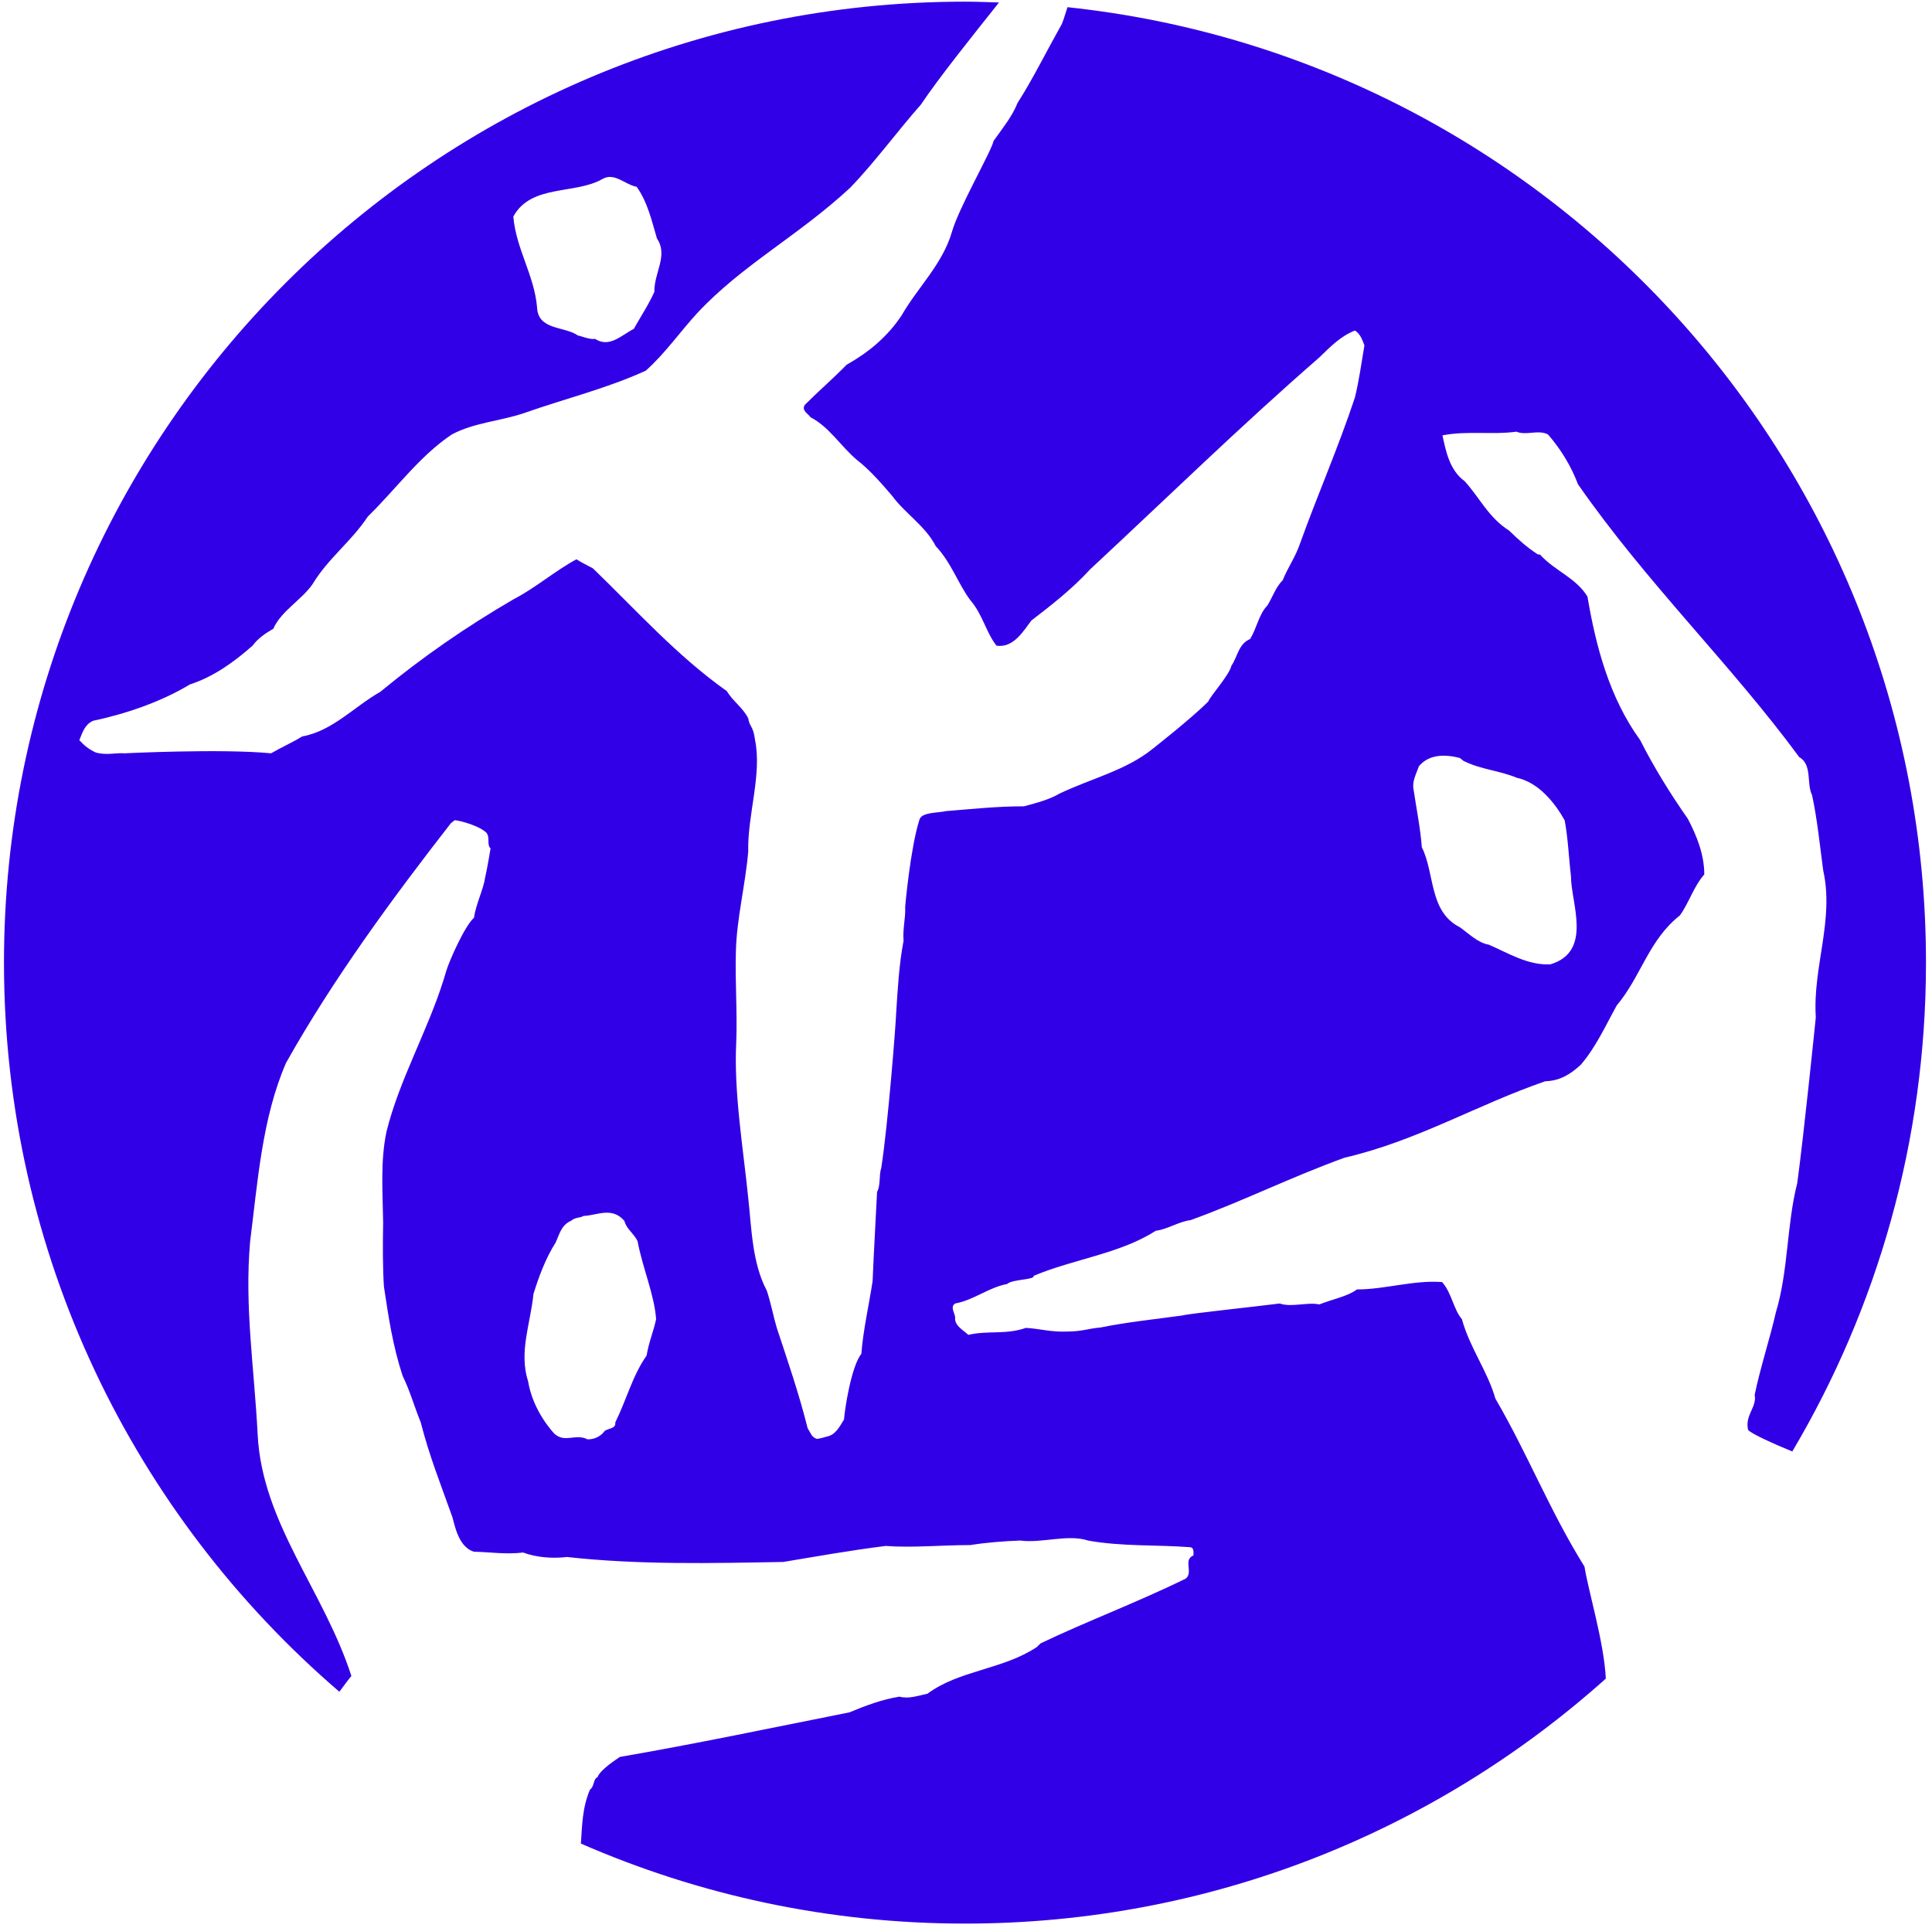<svg xmlns="http://www.w3.org/2000/svg" viewBox="14 3.5 49.8 49.7">
  <g transform="translate(-289.595,-284.979)">
    <g transform="matrix(1.25,0,0,-1.25,248.14,404.058)" fill="#3200e6">
      <path
        transform="translate(66.377,92.315)"
        d="m 0,0 c -0.058,-0.179 -0.102,-0.339 -0.147,-0.401 -0.287,-0.511 -0.578,-1.099 -0.884,-1.575 -0.11,-0.282 -0.315,-0.528 -0.494,-0.783 -0.043,-0.214 -0.72,-1.379 -0.861,-1.884 -0.196,-0.664 -0.707,-1.14 -1.039,-1.72 -0.296,-0.442 -0.68,-0.757 -1.131,-1.012 -0.265,-0.272 -0.58,-0.545 -0.861,-0.826 -0.076,-0.119 0.077,-0.188 0.118,-0.256 0.384,-0.197 0.622,-0.597 0.956,-0.879 0.28,-0.218 0.52,-0.501 0.731,-0.746 0.246,-0.342 0.69,-0.624 0.895,-1.033 0.323,-0.34 0.459,-0.774 0.713,-1.114 0.257,-0.298 0.317,-0.649 0.538,-0.937 0.356,-0.06 0.57,0.323 0.723,0.519 0.411,0.315 0.844,0.654 1.211,1.055 1.642,1.527 3.082,2.938 4.726,4.37 0.24,0.231 0.434,0.434 0.733,0.554 C 6.039,-6.737 6.081,-6.864 6.123,-6.975 6.062,-7.341 6.01,-7.707 5.927,-8.049 5.576,-9.105 5.161,-10.042 4.794,-11.064 4.702,-11.336 4.538,-11.565 4.437,-11.82 c -0.138,-0.129 -0.214,-0.359 -0.316,-0.52 -0.177,-0.179 -0.22,-0.478 -0.357,-0.691 -0.239,-0.102 -0.25,-0.351 -0.384,-0.551 -0.051,-0.204 -0.417,-0.598 -0.477,-0.736 -0.332,-0.338 -1.15,-0.979 -1.15,-0.979 -0.545,-0.442 -1.269,-0.611 -1.916,-0.92 -0.215,-0.126 -0.476,-0.194 -0.733,-0.263 -0.546,0 -1.033,-0.052 -1.609,-0.099 -0.16,-0.039 -0.507,-0.018 -0.549,-0.179 -0.189,-0.595 -0.293,-1.79 -0.293,-1.79 0.01,-0.255 -0.053,-0.435 -0.034,-0.708 -0.094,-0.484 -0.121,-1.012 -0.154,-1.515 0,-0.121 -0.163,-2.26 -0.306,-3.169 -0.051,-0.153 -0.008,-0.349 -0.086,-0.493 -0.032,-0.631 -0.068,-1.269 -0.092,-1.841 -0.077,-0.503 -0.197,-1.022 -0.232,-1.498 -0.213,-0.263 -0.348,-1.184 -0.357,-1.353 -0.086,-0.137 -0.171,-0.316 -0.349,-0.351 -0.082,-0.023 -0.118,-0.038 -0.213,-0.05 -0.114,0.042 -0.125,0.123 -0.189,0.222 -0.178,0.714 -0.417,1.405 -0.636,2.068 -0.069,0.229 -0.12,0.512 -0.206,0.768 -0.306,0.578 -0.314,1.302 -0.383,1.915 -0.102,1.013 -0.299,2.171 -0.247,3.202 0.025,0.631 -0.026,1.254 -0.007,1.882 0.016,0.673 0.195,1.363 0.254,2.052 -0.017,0.766 0.288,1.591 0.14,2.31 -0.038,0.291 -0.112,0.262 -0.14,0.441 -0.102,0.212 -0.305,0.341 -0.443,0.563 -1.023,0.724 -1.858,1.659 -2.759,2.53 -0.129,0.068 -0.229,0.118 -0.34,0.187 -0.444,-0.24 -0.843,-0.589 -1.286,-0.818 -0.981,-0.57 -1.882,-1.192 -2.76,-1.916 -0.528,-0.298 -0.987,-0.809 -1.61,-0.919 -0.205,-0.128 -0.439,-0.229 -0.641,-0.348 -1.026,0.099 -3.02,0 -3.02,0 -0.17,0.015 -0.381,-0.047 -0.599,0.018 -0.143,0.069 -0.224,0.133 -0.335,0.252 0.061,0.152 0.111,0.323 0.281,0.4 0.647,0.136 1.395,0.384 1.998,0.75 0.478,0.154 0.897,0.45 1.294,0.801 0.113,0.152 0.265,0.254 0.427,0.348 0.162,0.367 0.579,0.589 0.809,0.919 0.323,0.536 0.799,0.878 1.141,1.396 0.58,0.565 1.064,1.246 1.729,1.69 0.458,0.246 0.978,0.271 1.489,0.441 0.835,0.296 1.696,0.503 2.513,0.876 0.4,0.357 0.707,0.802 1.057,1.183 0.928,0.998 2.086,1.595 3.158,2.59 0.495,0.511 0.989,1.185 1.457,1.713 0.382,0.569 1.061,1.413 1.611,2.107 -0.233,0.007 -0.466,0.017 -0.701,0.017 -10.945,0 -19.817,-8.874 -19.817,-19.817 0,-6.016 2.684,-11.403 6.916,-15.037 0.112,0.15 0.21,0.283 0.248,0.325 -0.57,1.763 -1.841,3.151 -1.933,4.981 -0.07,1.373 -0.273,2.634 -0.156,3.97 0.156,1.235 0.248,2.562 0.743,3.696 0.97,1.728 2.198,3.399 3.397,4.939 l 0.077,0.06 c 0,0.016 0.452,-0.077 0.648,-0.247 0.094,-0.094 0.008,-0.255 0.094,-0.332 0,0 -0.069,-0.418 -0.113,-0.606 -0.034,-0.237 -0.186,-0.534 -0.23,-0.826 -0.186,-0.161 -0.5,-0.868 -0.569,-1.089 l -0.059,-0.196 c -0.332,-1.056 -0.912,-2.06 -1.175,-3.124 -0.129,-0.614 -0.078,-1.244 -0.069,-1.875 -0.009,-0.444 -0.009,-0.946 0.016,-1.32 0.094,-0.623 0.181,-1.219 0.385,-1.84 0.161,-0.334 0.219,-0.573 0.375,-0.964 0.175,-0.685 0.408,-1.267 0.638,-1.913 0.051,-0.113 0.106,-0.645 0.458,-0.751 0.359,-0.009 0.657,-0.059 1.014,-0.017 0.272,-0.102 0.614,-0.128 0.904,-0.092 1.482,-0.164 2.971,-0.129 4.462,-0.102 0.715,0.119 1.379,0.238 2.111,0.33 0.547,-0.042 1.149,0.018 1.745,0.018 0.317,0.052 0.733,0.084 1.032,0.093 0.436,-0.059 0.989,0.137 1.397,0 0.698,-0.126 1.422,-0.084 2.096,-0.137 0.094,0 0.076,-0.11 0.076,-0.169 -0.22,-0.096 0,-0.34 -0.154,-0.476 -1.005,-0.494 -2.036,-0.878 -2.998,-1.338 l -0.077,-0.076 c -0.706,-0.468 -1.601,-0.476 -2.255,-0.962 -0.206,-0.044 -0.384,-0.111 -0.58,-0.061 -0.364,-0.059 -0.697,-0.186 -1.03,-0.324 -1.576,-0.313 -3.16,-0.648 -4.734,-0.919 -0.045,-0.034 -0.402,-0.256 -0.461,-0.418 -0.094,-0.042 -0.059,-0.186 -0.154,-0.255 -0.159,-0.365 -0.164,-0.747 -0.188,-1.114 2.427,-1.06 5.104,-1.65 7.92,-1.65 5.079,0 9.706,1.911 13.215,5.052 -0.038,0.758 -0.358,1.792 -0.44,2.31 -0.713,1.143 -1.165,2.31 -1.838,3.466 -0.163,0.57 -0.53,1.05 -0.69,1.637 -0.171,0.195 -0.214,0.553 -0.409,0.765 -0.587,0.044 -1.175,-0.152 -1.755,-0.152 -0.196,-0.146 -0.518,-0.205 -0.775,-0.309 -0.257,0.052 -0.571,-0.066 -0.818,0.019 -0.519,-0.067 -1.848,-0.205 -2.008,-0.247 -0.546,-0.076 -1.133,-0.135 -1.688,-0.248 -0.243,-0.02 -0.365,-0.078 -0.657,-0.083 -0.372,-0.017 -0.578,0.058 -0.882,0.075 -0.403,-0.144 -0.793,-0.05 -1.186,-0.144 -0.101,0.094 -0.28,0.188 -0.273,0.342 0.018,0.075 -0.118,0.228 0,0.305 0.385,0.069 0.692,0.332 1.074,0.402 0.103,0.101 0.579,0.084 0.545,0.168 0.835,0.35 1.771,0.452 2.521,0.93 0.255,0.034 0.46,0.186 0.716,0.219 1.08,0.391 2.069,0.887 3.176,1.288 1.498,0.347 2.725,1.089 4.138,1.576 0.299,0.008 0.521,0.144 0.732,0.34 0.309,0.357 0.512,0.808 0.743,1.225 0.502,0.597 0.655,1.346 1.302,1.856 0.195,0.274 0.28,0.59 0.502,0.844 0,0.411 -0.153,0.792 -0.34,1.15 -0.348,0.495 -0.707,1.073 -0.98,1.618 -0.639,0.878 -0.918,1.951 -1.089,2.963 -0.24,0.391 -0.674,0.528 -0.981,0.868 l -0.041,0 c -0.248,0.163 -0.393,0.3 -0.597,0.495 -0.416,0.263 -0.596,0.664 -0.911,1.014 -0.316,0.229 -0.391,0.63 -0.46,0.947 0.52,0.101 1.031,0.007 1.525,0.076 0.203,-0.086 0.459,0.05 0.653,-0.059 0.268,-0.309 0.478,-0.657 0.616,-1.024 1.421,-2.045 3.134,-3.688 4.564,-5.629 0.274,-0.154 0.145,-0.555 0.264,-0.783 0.11,-0.511 0.162,-1.055 0.229,-1.55 0.231,-1.031 -0.219,-1.995 -0.152,-3.031 0,0 -0.239,-2.359 -0.382,-3.417 -0.222,-0.869 -0.18,-1.804 -0.443,-2.674 -0.121,-0.536 -0.317,-1.123 -0.436,-1.697 0.051,-0.252 -0.205,-0.413 -0.136,-0.722 0.072,-0.083 0.548,-0.295 0.912,-0.445 1.75,2.953 2.757,6.399 2.757,10.082 C 17.703,-9.473 9.951,-1.054 0,0 Z m -9.591,-3.544 c 0.248,0.145 0.47,-0.118 0.706,-0.16 0.224,-0.307 0.316,-0.716 0.419,-1.066 0.238,-0.349 -0.061,-0.706 -0.053,-1.099 -0.116,-0.263 -0.288,-0.519 -0.424,-0.765 -0.256,-0.129 -0.502,-0.401 -0.801,-0.205 -0.094,-0.025 -0.313,0.067 -0.349,0.067 -0.281,0.198 -0.823,0.104 -0.845,0.58 -0.057,0.666 -0.432,1.202 -0.49,1.874 0.365,0.672 1.275,0.451 1.837,0.774 z m 0.912,-24.262 c -0.297,-0.427 -0.407,-0.894 -0.647,-1.382 0.018,-0.125 -0.128,-0.116 -0.213,-0.169 -0.094,-0.127 -0.221,-0.178 -0.357,-0.178 -0.249,0.128 -0.47,-0.085 -0.689,0.12 -0.273,0.307 -0.47,0.68 -0.537,1.073 -0.197,0.614 0.05,1.192 0.109,1.804 0.11,0.352 0.248,0.733 0.46,1.065 0.076,0.171 0.117,0.359 0.315,0.445 0.088,0.077 0.196,0.058 0.256,0.1 0.28,0.01 0.588,0.198 0.845,-0.102 0.042,-0.169 0.194,-0.255 0.271,-0.417 0.103,-0.547 0.347,-1.108 0.383,-1.609 -0.051,-0.247 -0.152,-0.478 -0.196,-0.75 z m 16.77,12.323 0.075,-0.06 c 0.359,-0.18 0.733,-0.196 1.1,-0.349 0.444,-0.094 0.782,-0.511 0.986,-0.877 0.069,-0.358 0.086,-0.785 0.13,-1.149 -0.003,-0.552 0.458,-1.559 -0.427,-1.822 -0.468,-0.019 -0.859,0.23 -1.268,0.407 -0.223,0.035 -0.427,0.24 -0.596,0.359 -0.641,0.323 -0.512,1.106 -0.785,1.651 -0.026,0.374 -0.111,0.791 -0.169,1.185 -0.036,0.171 0.05,0.315 0.11,0.485 0.213,0.254 0.546,0.246 0.844,0.17"
      />
    </g>
  </g>
</svg>
